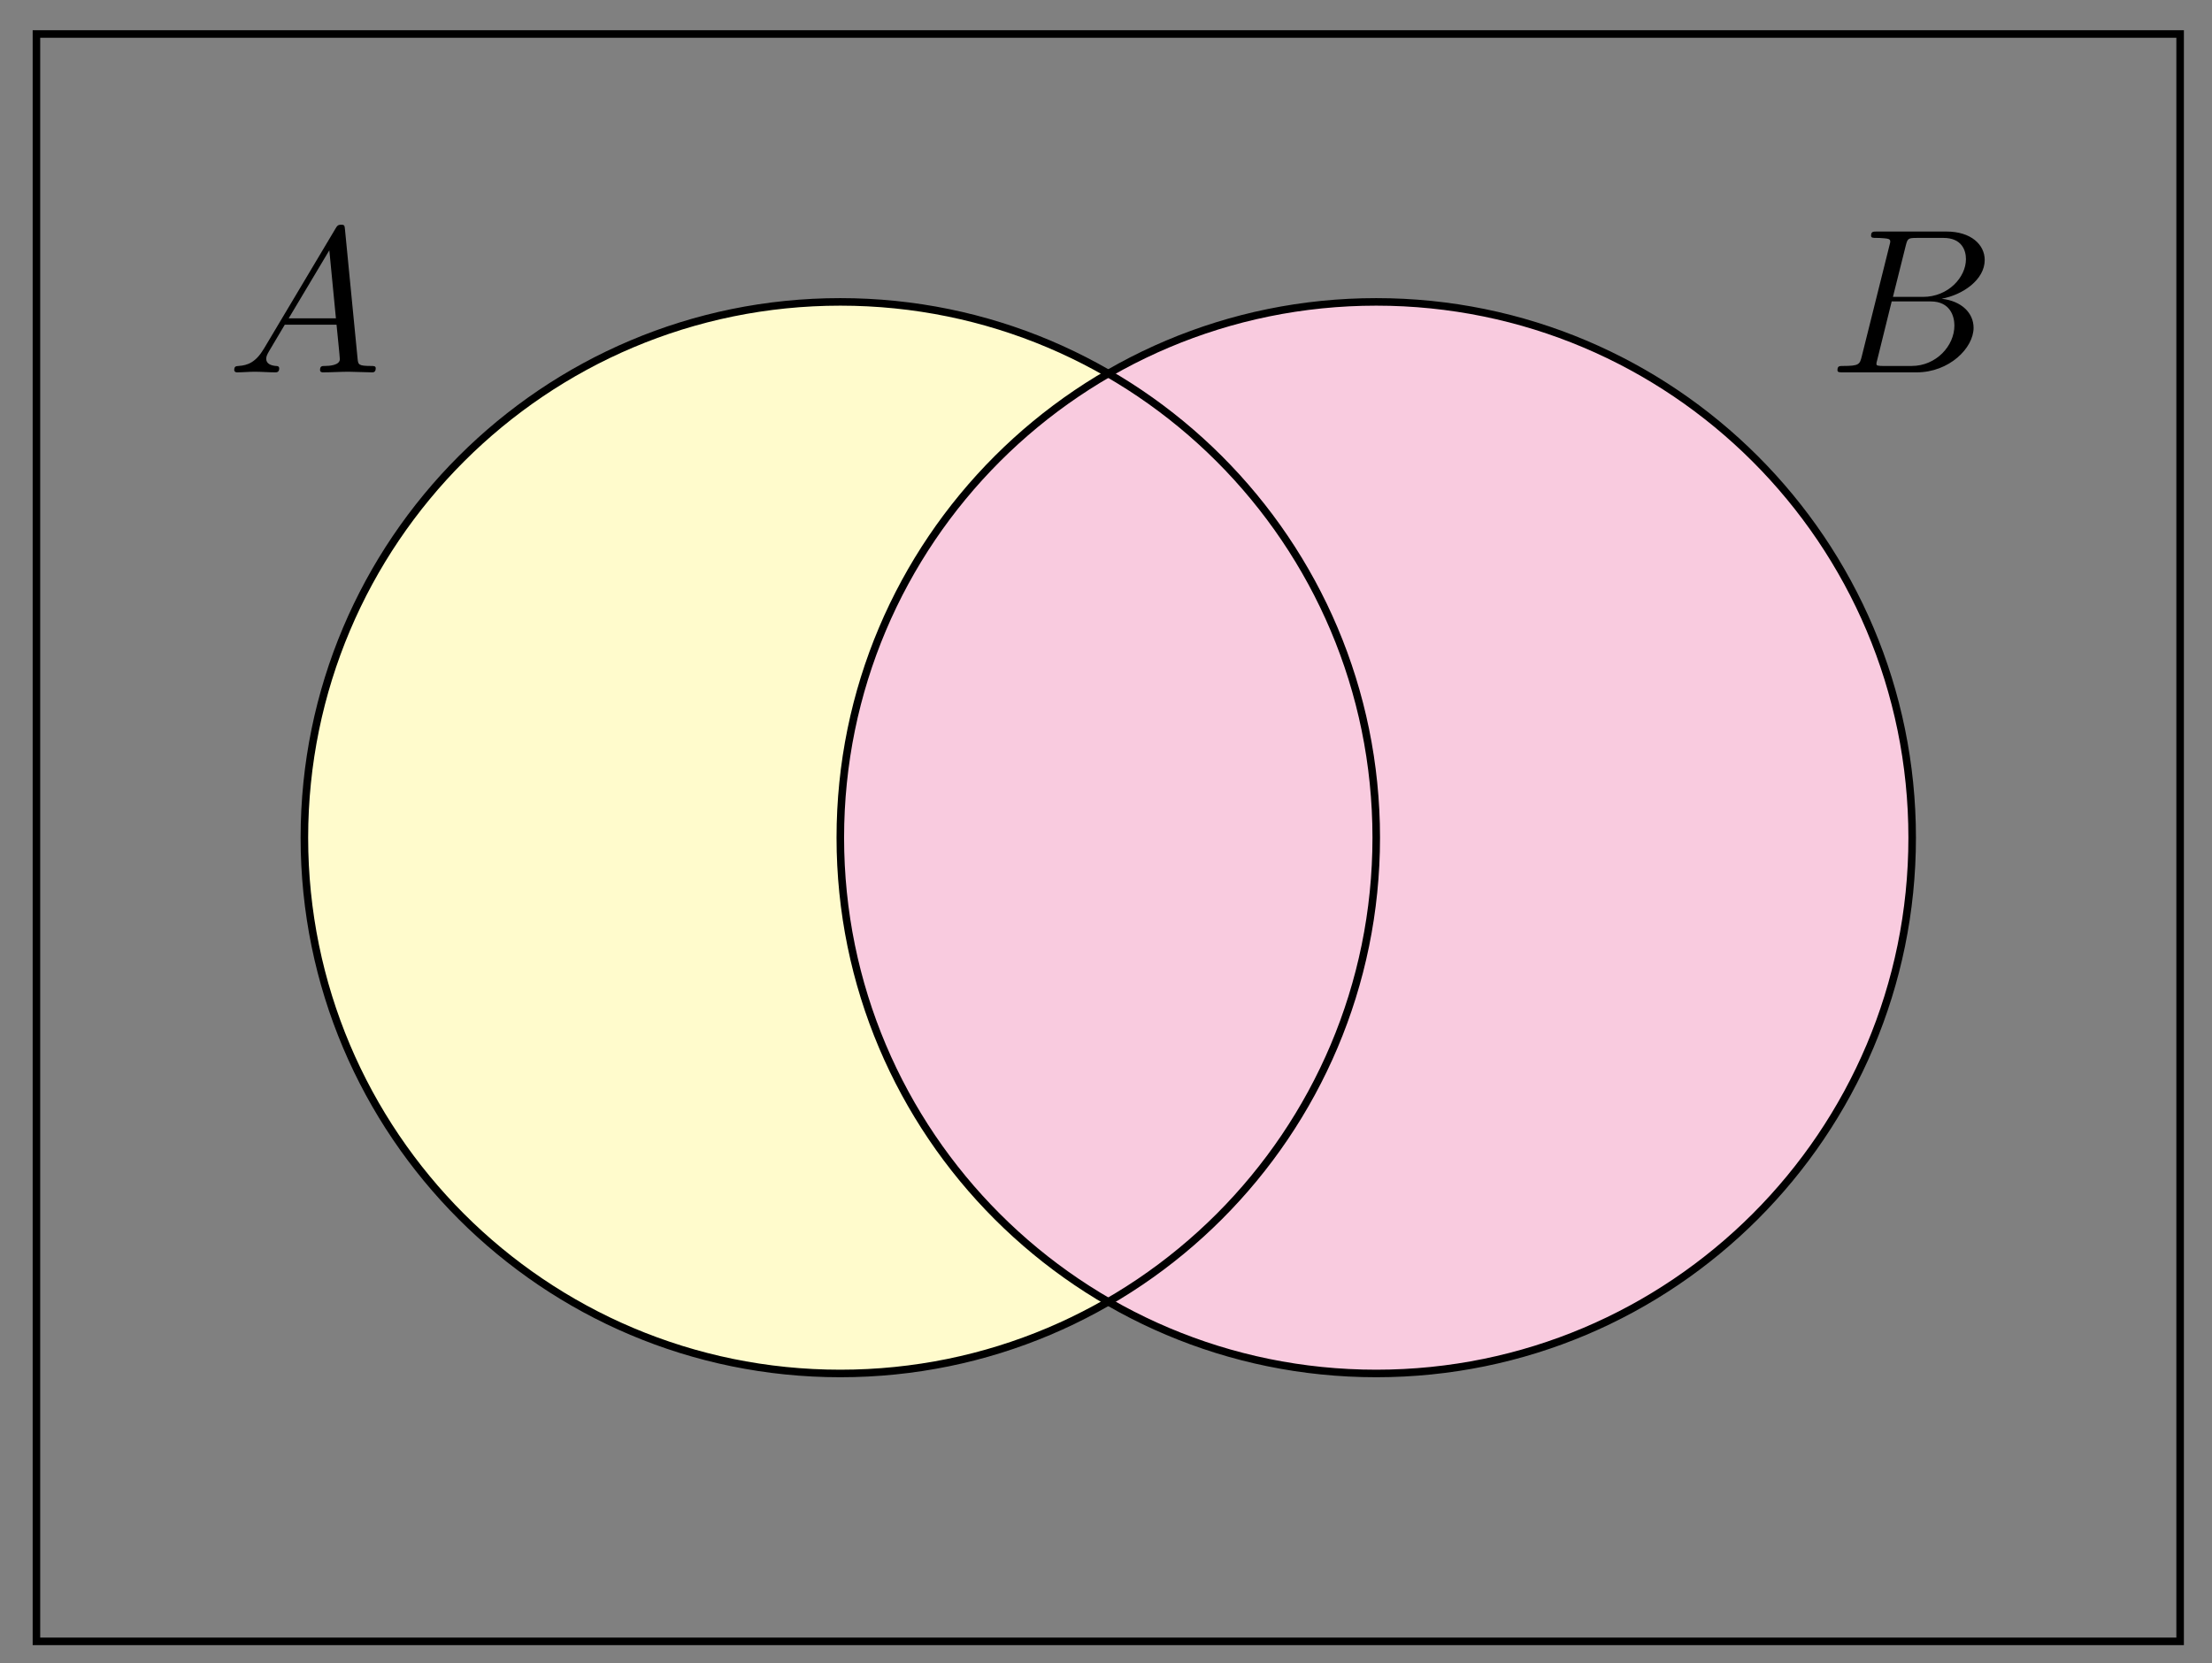 <svg xmlns="http://www.w3.org/2000/svg" xmlns:xlink="http://www.w3.org/1999/xlink" xmlns:inkscape="http://www.inkscape.org/namespaces/inkscape" version="1.1" width="117" height="88" viewBox="0 0 117 88">
<rect x="0" y="0" width="117" height="88" fill="#808080" stroke="none"/>
<defs>
<clipPath id="clip_1">
<path transform="matrix(1,0,0,-1,44.447,44.319)" d="M-71.066-71.066H99.413V71.066H-71.066Z"/>
</clipPath>
<path id="font_2_1" d="M.179 .115C.139 .048 .1 .034 .056 .031 .044 .03 .035 .03 .035 .011 .035 .005 .04 0 .048 0 .075 0 .106 .003 .134 .003 .167 .003 .202 0 .234 0 .24 0 .253 0 .253 .019 .253 .03 .244 .031 .237 .031 .214 .033 .19 .041 .19 .066 .19 .078 .196 .089 .204 .103L.28 .231H.531C.533 .21 .547 .074 .547 .064 .547 .034 .495 .031 .475 .031 .461 .031 .451 .031 .451 .011 .451 0 .463 0 .465 0 .506 0 .549 .003 .59 .003 .615 .003 .678 0 .703 0 .709 0 .721 0 .721 .02 .721 .031 .711 .031 .698 .031 .636 .031 .636 .038 .633 .067L.572 .692C.57 .712 .57 .716 .553 .716 .537 .716 .533 .709 .527 .699L.179 .115M.299 .262 .496 .592 .528 .262H.299Z"/>
<path id="font_2_2" d="M.16 .078C.15 .039 .148 .031 .069 .031 .052 .031 .042 .031 .042 .011 .042 0 .051 0 .069 0H.426C.584 0 .702 .118 .702 .216 .702 .288 .644 .346 .547 .357 .651 .376 .756 .45 .756 .545 .756 .619 .69 .683 .57 .683H.234C.215 .683 .205 .683 .205 .663 .205 .652 .214 .652 .233 .652 .235 .652 .254 .652 .271 .65 .289 .648 .298 .647 .298 .634 .298 .63 .297 .627 .294 .615L.16 .078M.311 .366 .373 .614C.382 .649 .384 .652 .427 .652H.556C.644 .652 .665 .593 .665 .549 .665 .461 .579 .366 .457 .366H.311M.266 .031C.252 .031 .25 .031 .244 .032 .234 .033 .231 .034 .231 .042 .231 .045 .231 .047 .236 .065L.305 .344H.494C.59 .344 .609 .27 .609 .227 .609 .128 .52 .031 .402 .031H.266Z"/>
</defs>
<g>
<path transform="matrix(1,0,0,-1,44.447,44.319)" stroke-width=".399" stroke-linecap="butt" stroke-miterlimit="10" stroke-linejoin="miter" fill="none" stroke="#000000" d="M-42.52-42.52V42.52H70.867V-42.52ZM70.867 42.52"/>
<g>
<g clip-path="url(#clip_1)">
<g style="mix-blend-mode:multiply">
<path transform="matrix(1,0,0,-1,44.447,44.319)" d="M28.347 0C28.347 15.656 15.656 28.347 0 28.347-15.656 28.347-28.347 15.656-28.347 0-28.347-15.656-15.656-28.347 0-28.347 15.656-28.347 28.347-15.656 28.347 0ZM0 0" fill="#fffbcc"/>
</g>
<g style="mix-blend-mode:multiply">
<path transform="matrix(1,0,0,-1,44.447,44.319)" d="M56.694 0C56.694 15.656 44.003 28.347 28.347 28.347 12.691 28.347 0 15.656 0 0 0-15.656 12.691-28.347 28.347-28.347 44.003-28.347 56.694-15.656 56.694 0ZM28.347 0" fill="#f9cbdf"/>
</g>
</g>
</g>
<path transform="matrix(1,0,0,-1,44.447,44.319)" stroke-width=".399" stroke-linecap="butt" stroke-miterlimit="10" stroke-linejoin="miter" fill="none" stroke="#000000" d="M28.347 0C28.347 15.656 15.656 28.347 0 28.347-15.656 28.347-28.347 15.656-28.347 0-28.347-15.656-15.656-28.347 0-28.347 15.656-28.347 28.347-15.656 28.347 0ZM0 0"/>
<path transform="matrix(1,0,0,-1,44.447,44.319)" stroke-width=".399" stroke-linecap="butt" stroke-miterlimit="10" stroke-linejoin="miter" fill="none" stroke="#000000" d="M56.694 0C56.694 15.656 44.003 28.347 28.347 28.347 12.691 28.347 0 15.656 0 0 0-15.656 12.691-28.347 28.347-28.347 44.003-28.347 56.694-15.656 56.694 0ZM28.347 0"/>
<use data-text="A" xlink:href="#font_2_1" transform="matrix(10.909,0,0,-10.909,12.008,19.7)"/>
<use data-text="B" xlink:href="#font_2_2" transform="matrix(10.909,0,0,-10.909,96.731,19.7)"/>
</g>
</svg>
